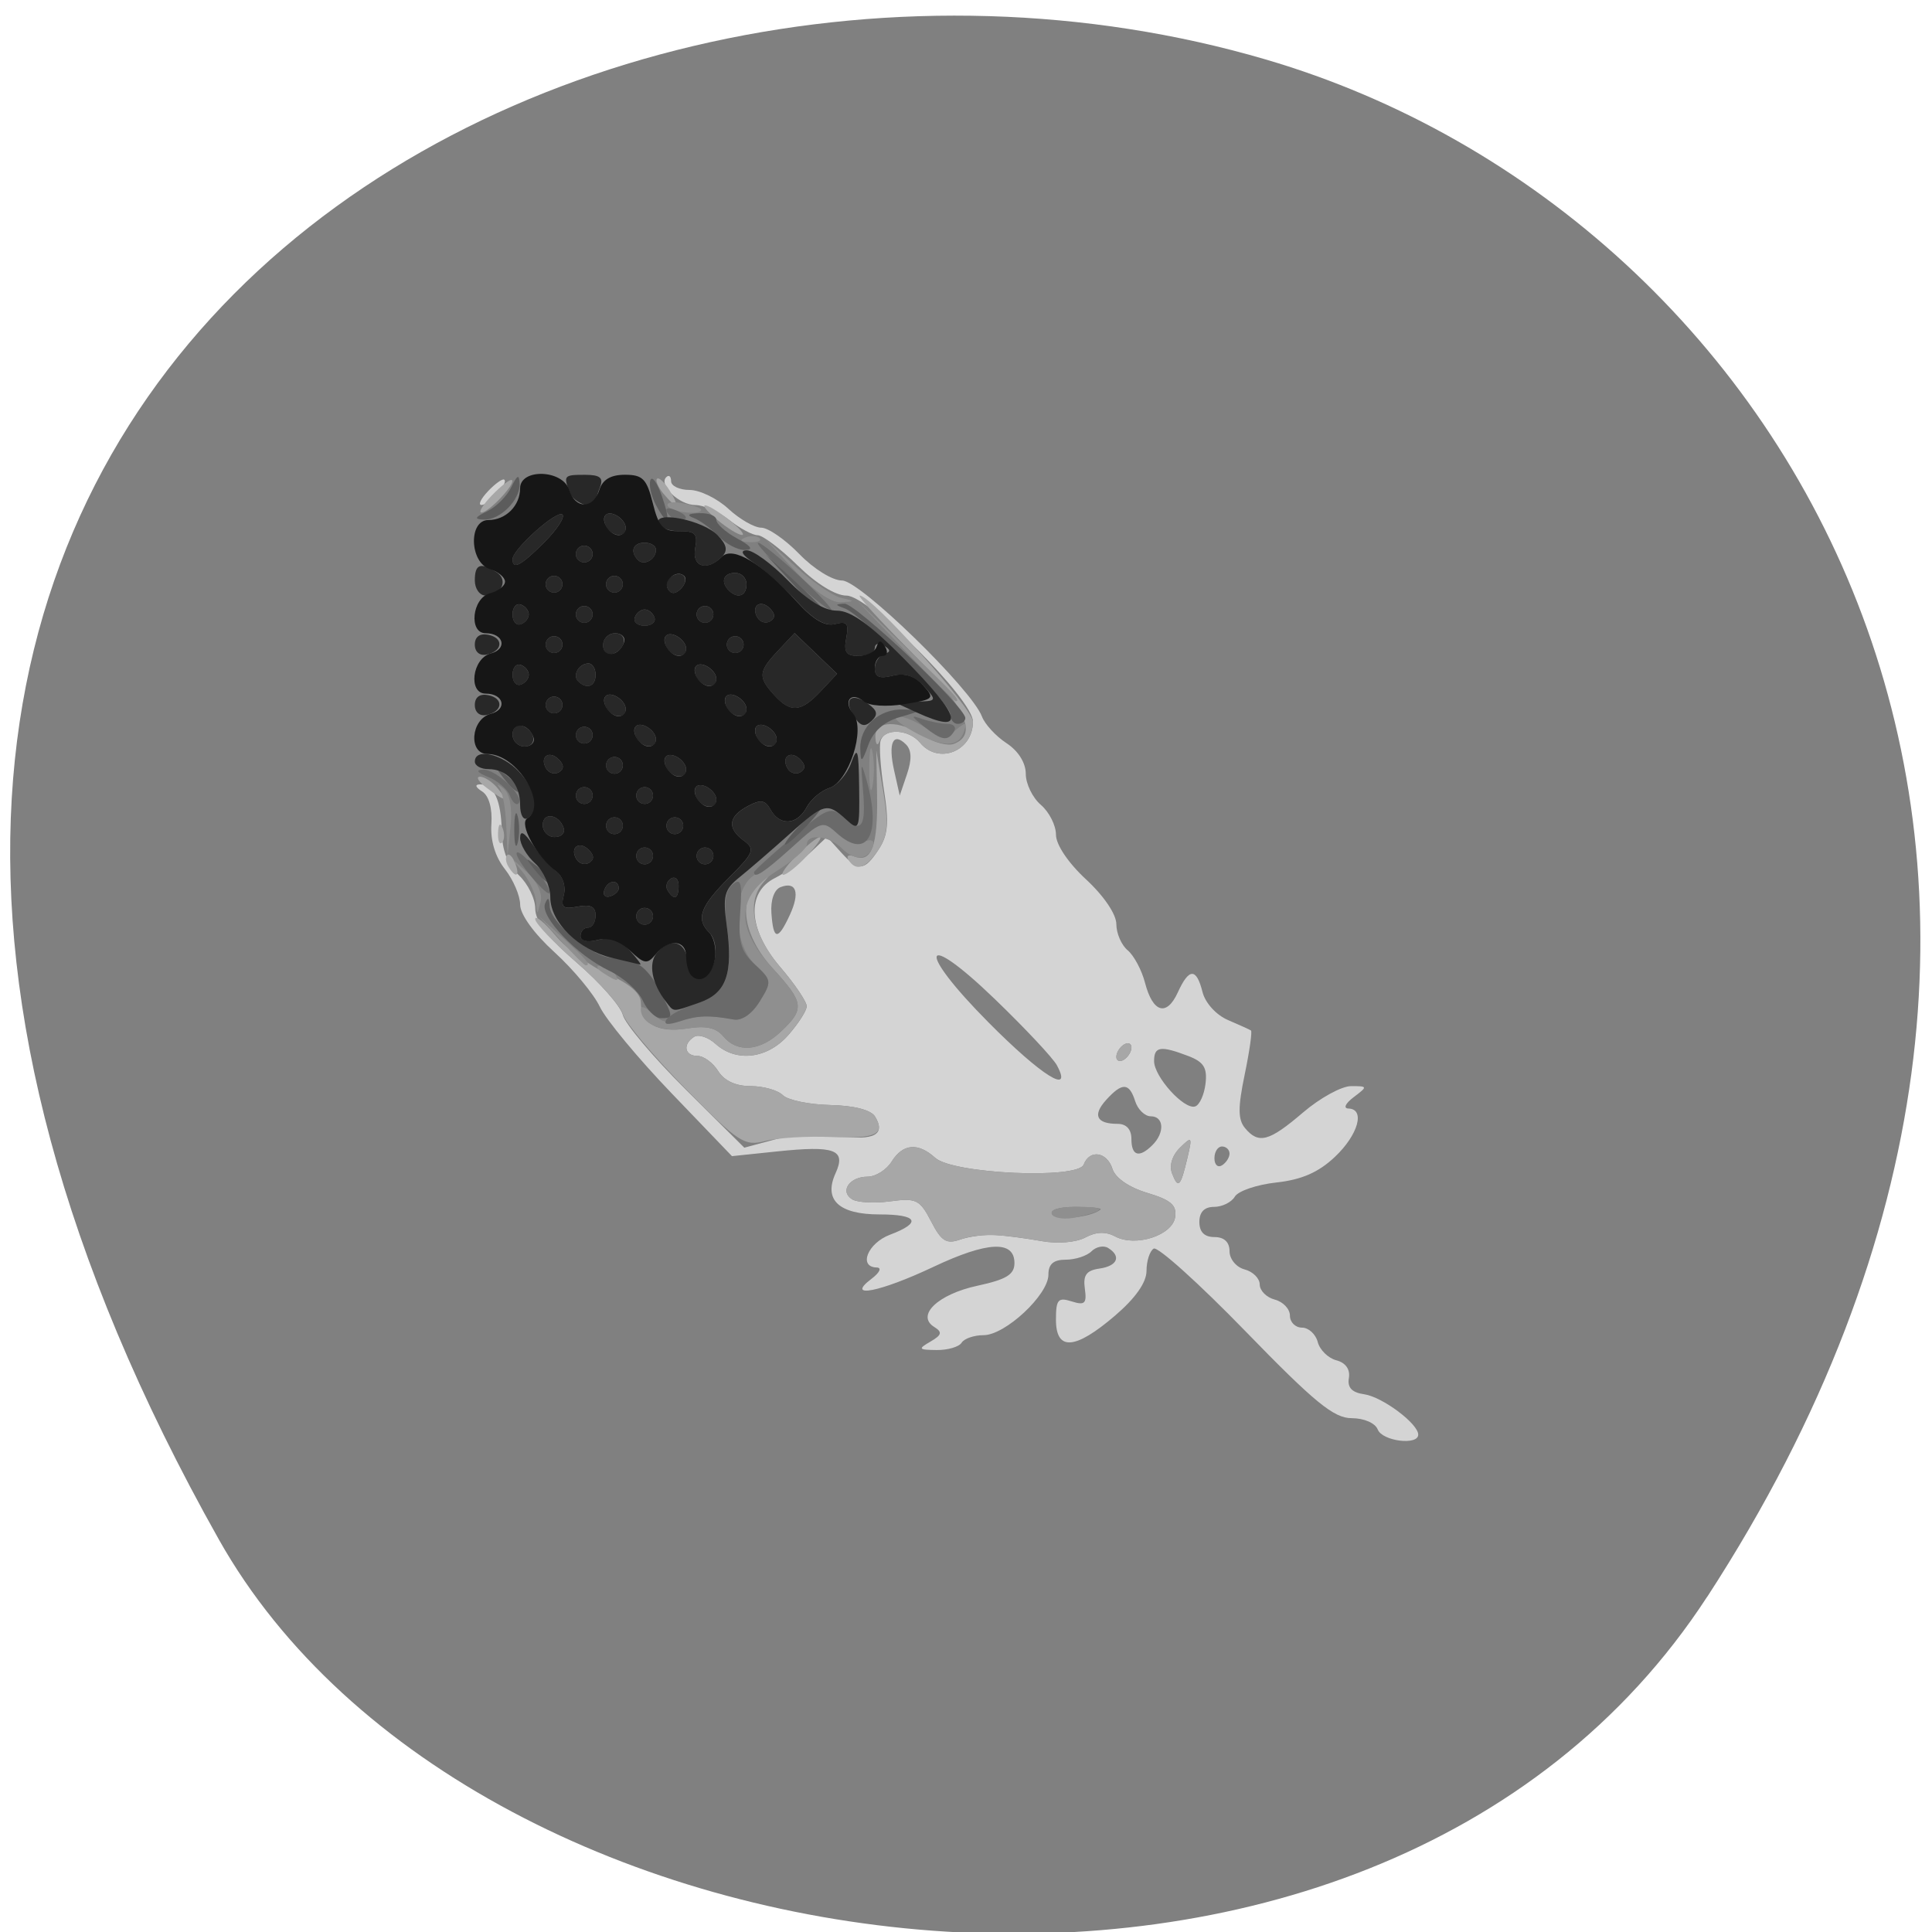 <svg xmlns="http://www.w3.org/2000/svg" viewBox="0 0 256 256"><path d="m 226.22 211.58 c 62.27 -95.76 12.03 -183 -58.47 -203.69 -94.83 -27.843 -223.59 45.32 -138.75 196.1 c 33.72 59.925 152.85 75.79 197.21 7.587 z" fill="#808080" color="#000"/><g transform="translate(-5.424 -1.085)"><path d="m 187.98 190.5 c -0.327 -0.853 -1.818 -1.5 -3.456 -1.5 -2.359 0 -4.906 -2.085 -14.08 -11.528 -6.161 -6.341 -11.629 -11.264 -12.151 -10.941 -0.523 0.323 -0.95 1.651 -0.95 2.95 0 1.537 -1.462 3.614 -4.18 5.941 -5.309 4.544 -7.82 4.708 -7.82 0.511 0 -2.651 0.282 -2.978 2.078 -2.408 1.749 0.555 2.026 0.288 1.75 -1.683 -0.251 -1.792 0.201 -2.417 1.922 -2.662 2.4 -0.341 2.949 -1.631 1.163 -2.734 -0.598 -0.37 -1.588 -0.171 -2.2 0.441 -0.612 0.612 -2.148 1.113 -3.413 1.113 -1.63 0 -2.3 0.58 -2.3 1.991 0 2.67 -5.726 8.01 -8.589 8.01 -1.261 0 -2.571 0.45 -2.911 1 -0.34 0.55 -1.829 0.986 -3.309 0.97 -2.422 -0.027 -2.504 -0.139 -0.821 -1.117 1.507 -0.876 1.604 -1.252 0.5 -1.941 -2.451 -1.529 0.497 -4.338 5.735 -5.465 3.823 -0.823 4.895 -1.48 4.895 -3 0 -3.046 -3.579 -2.879 -10.73 0.5 -7.121 3.365 -11.743 4.257 -8.212 1.586 1.093 -0.827 1.395 -1.482 0.691 -1.5 -2.466 -0.063 -1.189 -3.228 1.75 -4.338 4.267 -1.611 3.713 -2.694 -1.378 -2.694 -5.381 0 -7.436 -1.919 -5.829 -5.446 1.434 -3.147 -0.064 -3.705 -7.791 -2.897 l -5.932 0.62 l -8.02 -8.352 c -4.412 -4.593 -8.682 -9.743 -9.489 -11.443 -0.807 -1.7 -3.513 -4.953 -6.01 -7.229 -2.703 -2.46 -4.546 -5.01 -4.546 -6.288 0 -1.183 -0.909 -3.307 -2.02 -4.719 -1.293 -1.643 -1.938 -3.794 -1.791 -5.97 0.141 -2.1 -0.329 -3.754 -1.23 -4.324 -0.899 -0.569 -1 -0.928 -0.268 -0.938 1.823 -0.023 2.802 2.103 2.871 6.235 0.042 2.513 0.785 4.424 2.25 5.789 1.203 1.121 2.188 3.12 2.188 4.442 0 1.673 1.683 3.856 5.537 7.184 3.045 2.629 5.776 5.734 6.069 6.899 0.293 1.166 4.03 5.601 8.314 9.856 l 7.783 7.737 l 4.01 -1.079 c 2.204 -0.593 6.04 -0.801 8.517 -0.461 4.682 0.642 6.258 -0.217 4.781 -2.605 -0.535 -0.865 -2.784 -1.436 -5.939 -1.507 -2.793 -0.063 -5.616 -0.653 -6.274 -1.31 -0.657 -0.657 -2.572 -1.195 -4.254 -1.195 -1.976 0 -3.502 -0.708 -4.308 -2 -0.687 -1.1 -1.92 -2 -2.741 -2 -1.723 0 -1.989 -1.574 -0.429 -2.539 0.585 -0.361 1.858 0.062 2.829 0.941 2.739 2.479 6.864 1.985 9.625 -1.152 1.331 -1.512 2.435 -3.232 2.452 -3.82 0.017 -0.589 -1.572 -2.944 -3.533 -5.234 -4.243 -4.957 -4.513 -9.868 -0.648 -11.784 1.258 -0.624 3.32 -2.103 4.581 -3.288 l 2.293 -2.155 l 1.824 2.02 c 2.347 2.594 3.126 2.538 5.02 -0.36 1.232 -1.88 1.379 -3.507 0.706 -7.799 -0.468 -2.983 -0.67 -5.964 -0.45 -6.625 0.56 -1.681 3.742 -1.499 5.234 0.299 2.443 2.944 7 1.117 7 -2.807 0 -2.923 -13.815 -16.693 -16.748 -16.693 -1.464 0 -4.01 -1.569 -6.49 -4 -2.244 -2.2 -4.623 -4 -5.287 -4 -0.663 0 -2.35 -0.9 -3.749 -2 -1.398 -1.1 -3.429 -2 -4.512 -2 -2.135 0 -4.901 -2.647 -3.857 -3.691 0.353 -0.353 0.643 -0.118 0.643 0.524 0 0.642 1.102 1.167 2.448 1.167 1.347 0 3.662 1.125 5.146 2.5 1.484 1.375 3.444 2.5 4.355 2.5 0.912 0 3.184 1.575 5.05 3.5 1.916 1.977 4.381 3.5 5.663 3.5 2.371 0 17.16 14.394 18.533 18.03 0.383 1.018 1.845 2.604 3.25 3.524 1.562 1.023 2.554 2.604 2.554 4.068 0 1.317 0.9 3.165 2 4.107 1.1 0.942 2 2.719 2 3.95 0 1.327 1.628 3.744 4 5.938 2.351 2.175 4 4.615 4 5.918 0 1.219 0.677 2.779 1.504 3.465 0.827 0.687 1.86 2.624 2.296 4.304 1.03 3.973 2.87 4.511 4.346 1.271 1.483 -3.256 2.464 -3.269 3.273 -0.044 0.362 1.441 1.81 3.038 3.358 3.702 1.497 0.643 2.874 1.267 3.06 1.387 0.186 0.12 -0.189 2.751 -0.831 5.847 -0.904 4.353 -0.896 5.958 0.035 7.079 1.802 2.171 3.19 1.801 7.688 -2.05 2.249 -1.925 5.116 -3.5 6.371 -3.5 2.221 0 2.23 0.039 0.341 1.468 -1.093 0.827 -1.395 1.482 -0.691 1.5 2.264 0.058 1.304 3.487 -1.796 6.413 -2.17 2.048 -4.398 3.02 -7.75 3.388 -2.587 0.282 -5.064 1.125 -5.504 1.872 -0.44 0.747 -1.677 1.359 -2.75 1.359 -1.284 0 -1.95 0.684 -1.95 2 0 1.333 0.667 2 2 2 1.292 0 2 0.667 2 1.883 0 1.042 0.893 2.117 2 2.406 1.1 0.288 2 1.188 2 2 0 0.812 0.9 1.712 2 2 1.1 0.288 2 1.24 2 2.117 0 0.876 0.717 1.594 1.594 1.594 0.876 0 1.818 0.858 2.092 1.908 0.274 1.049 1.385 2.139 2.468 2.422 1.229 0.321 1.852 1.202 1.658 2.342 -0.217 1.271 0.399 1.928 2.024 2.158 2.405 0.341 7.165 3.894 7.165 5.35 0 1.468 -4.77 0.863 -5.362 -0.68 z m -50.638 -25.77 c 1.375 0.088 4.136 0.454 6.136 0.812 2.097 0.375 4.531 0.172 5.75 -0.481 1.435 -0.768 2.707 -0.814 3.962 -0.142 2.695 1.443 7.59 -0.136 7.949 -2.564 0.233 -1.576 -0.564 -2.268 -3.69 -3.205 -2.415 -0.724 -4.234 -1.974 -4.614 -3.172 -0.724 -2.28 -3.03 -2.633 -3.814 -0.585 -0.762 1.985 -17.324 1.238 -19.673 -0.888 -2.277 -2.06 -4.286 -1.888 -5.774 0.494 -0.687 1.1 -2.119 2 -3.182 2 -2.403 0 -3.741 1.955 -2.051 3 0.691 0.427 2.959 0.548 5.04 0.268 3.456 -0.464 3.927 -0.232 5.425 2.663 1.357 2.624 2.02 3.039 3.838 2.405 1.209 -0.421 3.323 -0.694 4.698 -0.605 z m 25.425 -10.23 c 0.663 -2.816 0.602 -2.898 -0.996 -1.328 -1.022 1 -1.439 2.36 -1.042 3.393 0.809 2.108 1.133 1.78 2.038 -2.066 z m 5.575 -0.559 c 0 -0.518 -0.45 -0.941 -1 -0.941 -0.55 0 -1 0.702 -1 1.559 0 0.857 0.45 1.281 1 0.941 0.55 -0.34 1 -1.041 1 -1.559 z m -10.2 -1.141 c 1.643 -1.643 1.511 -3.8 -0.233 -3.8 -0.788 0 -1.718 -0.9 -2.067 -2 -0.787 -2.48 -1.718 -2.521 -3.847 -0.169 -1.832 2.024 -1.285 3.169 1.514 3.169 1.167 0 1.833 0.727 1.833 2 0 2.267 1.037 2.563 2.8 0.8 z m 7.02 -8.127 c 0.25 -2.112 -0.236 -2.882 -2.315 -3.673 -3.654 -1.389 -4.501 -1.261 -4.501 0.685 0 2.075 3.993 6.481 5.442 6.01 0.582 -0.19 1.2 -1.549 1.374 -3.02 z m -19.686 -2.423 c -0.517 -0.963 -4.207 -4.9 -8.2 -8.75 -9.811 -9.46 -10.548 -6.682 -0.824 3.107 6.994 7.04 11.182 9.66 9.02 5.643 z m 9.87 -2.368 c 0 -0.55 -0.45 -0.722 -1 -0.382 -0.55 0.34 -1 1.068 -1 1.618 0 0.55 0.45 0.722 1 0.382 0.55 -0.34 1 -1.068 1 -1.618 z m -45.28 -17.53 c 1.387 -2.987 0.888 -4.523 -1.207 -3.719 -0.852 0.327 -1.34 1.711 -1.218 3.454 0.251 3.596 0.848 3.661 2.425 0.265 z m 15.407 -22.623 c -1.705 -1.705 -2.393 -0.199 -1.574 3.449 l 0.745 3.322 l 0.962 -2.838 c 0.657 -1.936 0.614 -3.186 -0.133 -3.933 z m -55.38 -33.563 c 0.963 -1.01 1.927 -1.694 2.143 -1.524 0.591 0.465 -2.01 3.357 -3.01 3.357 -0.483 0 -0.09 -0.825 0.872 -1.833 z" fill="#d4d4d4"/><path d="m 128.8 162.93 c -1.497 -2.896 -1.968 -3.127 -5.425 -2.663 -2.082 0.279 -4.35 0.158 -5.04 -0.268 -1.689 -1.044 -0.352 -3 2.051 -3 1.063 0 2.495 -0.9 3.182 -2 1.488 -2.382 3.498 -2.555 5.774 -0.494 2.349 2.126 18.911 2.873 19.673 0.888 0.786 -2.049 3.09 -1.696 3.814 0.585 0.38 1.198 2.199 2.449 4.614 3.172 3.126 0.937 3.922 1.628 3.69 3.205 -0.359 2.428 -5.253 4.01 -7.949 2.564 -1.255 -0.672 -2.527 -0.626 -3.962 0.142 -1.219 0.652 -3.653 0.856 -5.75 0.481 -5.545 -0.992 -8.422 -1.047 -10.834 -0.206 -1.819 0.634 -2.481 0.219 -3.838 -2.405 z m 22.452 -1.572 c 0.229 -0.198 -1.26 -0.359 -3.309 -0.359 -2.238 0 -3.478 0.401 -3.105 1 0.535 0.866 5.207 0.396 6.414 -0.644 z m 9.47 -4.794 c -0.396 -1.033 0.02 -2.389 1.042 -3.393 1.598 -1.57 1.659 -1.489 0.996 1.328 -0.906 3.845 -1.229 4.174 -2.038 2.066 z m -64.53 -11.291 c -4.206 -4.276 -7.923 -8.705 -8.259 -9.842 -0.336 -1.137 -3.082 -4.201 -6.102 -6.808 -3.02 -2.607 -5.491 -5.199 -5.491 -5.759 0 -0.561 1.223 0.434 2.717 2.21 1.494 1.776 4.644 4.081 7 5.124 2.794 1.236 4.283 2.531 4.283 3.725 0 2.798 2.257 4.071 6.11 3.445 2.496 -0.405 3.859 -0.112 4.809 1.033 1.862 2.244 4.889 1.987 7.673 -0.652 3.143 -2.98 3.034 -3.816 -1.092 -8.32 -3.961 -4.325 -4.713 -9.268 -1.75 -11.51 1.489 -1.127 1.563 -1.115 0.5 0.078 -2.307 2.587 -1.432 6.971 2.25 11.273 1.925 2.249 3.486 4.57 3.468 5.159 -0.017 0.589 -1.121 2.308 -2.452 3.82 -2.761 3.137 -6.886 3.631 -9.625 1.152 -0.971 -0.879 -2.244 -1.302 -2.829 -0.941 -1.561 0.965 -1.295 2.539 0.429 2.539 0.82 0 2.054 0.9 2.741 2 0.807 1.292 2.332 2 4.308 2 1.683 0 3.597 0.538 4.254 1.195 0.657 0.657 3.48 1.247 6.274 1.31 3.155 0.072 5.405 0.642 5.939 1.507 1.458 2.358 0.102 2.997 -5.816 2.737 -3.13 -0.137 -7.04 0.099 -8.691 0.525 -2.793 0.721 -3.528 0.238 -10.648 -7 z m 57.15 -4.156 c 0 -0.55 0.45 -1.278 1 -1.618 0.55 -0.34 1 -0.168 1 0.382 0 0.55 -0.45 1.278 -1 1.618 -0.55 0.34 -1 0.168 -1 -0.382 z m -80.54 -25.18 c -0.363 -0.587 -0.445 -1.281 -0.183 -1.543 0.262 -0.262 0.743 0.218 1.069 1.067 0.676 1.762 0.1 2.072 -0.886 0.477 z m 38.13 -1.433 c 1.375 -1.375 2.783 -2.5 3.129 -2.5 0.346 0 -0.428 1.125 -1.72 2.5 -1.292 1.375 -2.7 2.5 -3.129 2.5 -0.429 0 0.345 -1.125 1.72 -2.5 z m 6.916 0.511 c -0.341 -0.552 0.03 -0.743 0.84 -0.432 2.22 0.852 3.066 -1.456 2.953 -8.06 l -0.103 -6.02 l 0.915 5.404 c 0.732 4.32 0.607 5.875 -0.622 7.75 -1.639 2.502 -2.992 2.962 -3.984 1.357 z m -46.43 -3.595 c 0.048 -1.165 0.285 -1.402 0.604 -0.604 0.289 0.722 0.253 1.584 -0.079 1.917 -0.332 0.332 -0.569 -0.258 -0.525 -1.313 z m -1.52 -5.948 c -1.068 -0.808 -1.46 -1.468 -0.872 -1.468 0.588 0 1.629 0.675 2.314 1.5 1.557 1.876 1.067 1.865 -1.441 -0.032 z m 57.44 -5.968 c -1.512 -1.821 -4.644 -1.968 -5.338 -0.25 -0.301 0.747 -0.536 0.545 -0.583 -0.5 -0.101 -2.237 3.141 -2.307 6.449 -0.14 1.351 0.885 3.136 1.35 3.965 1.031 3.264 -1.252 1.487 -5.02 -5.815 -12.319 -4.03 -4.03 -7.03 -7.323 -6.669 -7.323 1.552 0 14.992 14.966 14.992 16.693 0 3.924 -4.557 5.751 -7 2.807 z m -26.861 -29.533 c -3.1 -2.583 -1.7 -2.553 1.588 0.033 1.398 1.1 2.144 1.985 1.658 1.967 -0.487 -0.018 -1.947 -0.918 -3.246 -2 z m -29.853 -3.267 c 1.218 -1.265 2.399 -2.168 2.625 -2.01 0.584 0.419 -3.055 4.307 -4.03 4.307 -0.445 0 0.187 -1.035 1.405 -2.301 z m 22.694 -0.224 c -0.696 -0.838 -1.071 -1.718 -0.835 -1.955 0.237 -0.237 0.98 0.449 1.651 1.524 1.452 2.325 0.968 2.58 -0.816 0.43 z" fill="#a7a7a7"/><path d="m 144.84 162 c -0.373 -0.603 0.867 -1 3.105 -1 4.154 0 4.214 0.402 0.204 1.363 -1.479 0.354 -2.968 0.193 -3.309 -0.359 z m -43.583 -23.601 c -0.95 -1.145 -2.313 -1.438 -4.809 -1.033 -3.369 0.547 -6.11 -0.603 -6.11 -2.564 0 -0.522 0.722 -0.227 1.605 0.656 1.059 1.059 2.335 1.362 3.75 0.889 2.171 -0.725 3.695 -0.764 6.932 -0.176 1.092 0.198 2.44 -0.736 3.466 -2.4 1.611 -2.615 1.59 -2.807 -0.537 -4.789 -3.181 -2.963 -3.16 -10.432 0.034 -12.07 1.237 -0.635 3.703 -2.53 5.478 -4.21 3.13 -2.962 3.288 -3 5.213 -1.259 1.121 1.014 2.69 1.525 3.606 1.174 1.01 -0.387 1.471 -0.173 1.225 0.566 -0.627 1.881 -2.404 2.037 -4.084 0.358 -1.727 -1.727 -4.688 -2.078 -4.688 -0.557 0 0.543 -1.8 2.124 -4 3.513 -5.379 3.395 -5.535 7.434 -0.5 12.93 4.125 4.504 4.235 5.34 1.092 8.32 -2.784 2.639 -5.81 2.896 -7.673 0.652 z m -15.919 -8.402 c -0.901 -0.582 -1.025 -0.975 -0.309 -0.985 0.655 -0.008 1.469 0.435 1.809 0.985 0.767 1.242 0.421 1.242 -1.5 0 z m -5.563 -4.25 l -2.937 -3.25 l 3.25 2.937 c 3.03 2.738 3.71 3.563 2.937 3.563 -0.172 0 -1.635 -1.463 -3.25 -3.25 z m -3.321 -5.171 c -0.064 -1.057 -0.887 -2.857 -1.829 -4 -1.651 -2 -1.63 -2 0.597 0.046 1.404 1.291 2.121 2.861 1.829 4 -0.461 1.795 -0.486 1.793 -0.597 -0.046 z m -3.948 -10.129 c -0.092 -2.228 -0.506 -4.481 -0.918 -5.01 -0.412 -0.526 -0.156 -0.457 0.569 0.155 0.826 0.696 1.169 2.569 0.918 5.01 l -0.401 3.895 l -0.168 -4.05 z m 48.1 -7.45 c 0 -2.475 0.195 -3.488 0.433 -2.25 0.238 1.237 0.238 3.263 0 4.5 -0.238 1.237 -0.433 0.225 -0.433 -2.25 z m 5.743 -5.04 c -1.916 -1.075 -2.804 -1.955 -1.973 -1.955 0.832 0 2.531 0.714 3.777 1.587 1.905 1.334 2.523 1.374 3.885 0.25 1.373 -1.133 1.544 -1.108 1.124 0.163 -0.722 2.186 -2.864 2.172 -6.814 -0.045 z m -1.044 -10.705 l -6.471 -6.75 l 6.75 6.471 c 6.27 6.01 7.207 7.03 6.471 7.03 -0.153 0 -3.191 -3.037 -6.75 -6.75 z m -14.518 -10.5 l -3.953 -4.25 l 4 3.656 c 2.2 2.01 4.9 3.871 6 4.134 1.961 0.468 1.96 0.48 -0.047 0.594 -1.219 0.069 -3.645 -1.602 -6 -4.134 z m -6.64 -4.433 c 0.722 -0.289 1.584 -0.253 1.917 0.079 0.332 0.332 -0.258 0.569 -1.313 0.525 -1.165 -0.048 -1.402 -0.285 -0.604 -0.604 z m -10.223 -4.172 c -0.291 -0.471 0.583 -0.643 1.941 -0.383 1.358 0.26 2.47 0.645 2.47 0.856 0 0.774 -3.899 0.356 -4.411 -0.472 z" fill="#8f8f8f"/><path d="m 93.73 136.18 c 0.352 -0.569 2.164 -1.538 4.03 -2.153 3.929 -1.297 4.864 -3.701 3.97 -10.218 -0.423 -3.084 -0.198 -4.722 0.756 -5.515 1.117 -0.929 1.297 -0.281 1.019 3.668 -0.281 3.976 0.056 5.162 1.966 6.942 2.218 2.066 2.242 2.249 0.625 4.871 -1.026 1.664 -2.374 2.598 -3.466 2.4 -3.288 -0.597 -4.771 -0.545 -7.162 0.249 -1.56 0.518 -2.156 0.434 -1.736 -0.245 z m -18.215 -19.312 c -1.279 -1.578 -1.954 -2.854 -1.5 -2.837 0.929 0.035 4.716 4.939 4.174 5.405 -0.192 0.165 -1.395 -0.991 -2.674 -2.568 z m 29.826 -0.212 c 0 -0.189 2.275 -2.261 5.05 -4.606 4.703 -3.966 5.178 -4.15 6.831 -2.654 2.381 2.155 2.977 1.288 2.547 -3.71 -0.317 -3.685 -0.259 -3.827 0.485 -1.187 2.02 7.155 0.071 10.61 -3.934 6.986 -1.87 -1.692 -2.09 -1.623 -5.966 1.879 -3.689 3.332 -5.02 4.205 -5.02 3.292 z m -32.354 -10.137 c -0.331 -0.862 -1.624 -1.978 -2.874 -2.48 -1.464 -0.588 -1.705 -0.935 -0.677 -0.976 1.727 -0.069 5.568 3.606 4.689 4.486 -0.295 0.295 -0.808 -0.168 -1.138 -1.03 z m 54.854 -9.185 c -1.758 -1.408 -1.778 -1.526 -0.168 -0.968 1.01 0.349 2.497 0.635 3.309 0.635 0.812 0 1.199 0.45 0.859 1 -0.838 1.355 -1.645 1.221 -4 -0.666 z m -17.847 -19.873 c -2.666 -2.453 -4.512 -4.46 -4.104 -4.46 0.409 0 2.908 2.025 5.554 4.5 2.646 2.475 4.493 4.482 4.104 4.46 -0.389 -0.022 -2.888 -2.047 -5.554 -4.5 z m -16.15 -8.449 c -0.35 -0.567 0.051 -0.735 0.941 -0.393 1.732 0.665 2.049 1.382 0.611 1.382 -0.518 0 -1.216 -0.445 -1.552 -0.989 z" fill="#6a6a6a"/><path d="m 90.59 133.66 c -0.587 -1.288 -2.572 -3.057 -4.411 -3.931 -4.292 -2.04 -9.219 -7.178 -8.533 -8.897 0.371 -0.929 0.555 -0.829 0.61 0.331 0.107 2.257 5.722 6.835 8.406 6.854 2.936 0.021 4.532 1.159 6.239 4.449 1.759 3.391 1.763 3.536 0.095 3.536 -0.737 0 -1.82 -1.054 -2.406 -2.342 z m -14.382 -17.408 c -1.244 -1.586 -1.209 -1.621 0.378 -0.378 0.963 0.755 1.75 1.542 1.75 1.75 0 0.823 -0.821 0.293 -2.128 -1.372 z m -2.64 -5.25 c 0 -1.925 0.206 -2.713 0.457 -1.75 0.252 0.963 0.252 2.537 0 3.5 -0.252 0.963 -0.457 0.175 -0.457 -1.75 z m 37.768 -0.5 c 1.292 -1.375 2.574 -2.5 2.849 -2.5 0.275 0 -0.557 1.125 -1.849 2.5 -1.292 1.375 -2.574 2.5 -2.849 2.5 -0.275 0 0.557 -1.125 1.849 -2.5 z m -39.13 -6.25 c -1.244 -1.586 -1.209 -1.621 0.378 -0.378 0.963 0.755 1.75 1.542 1.75 1.75 0 0.823 -0.821 0.293 -2.128 -1.372 z m 47.21 -3.929 c -0.107 -2.964 2.501 -5.34 5.742 -5.231 2.596 0.087 2.581 0.118 -0.491 1.01 -2.097 0.607 -3.508 1.845 -4.171 3.66 -0.878 2.403 -1.012 2.473 -1.081 0.564 z m 11.921 -4.6 c 0 -1.462 -11.729 -13.212 -14 -14.03 -1.298 -0.465 -1.301 -0.548 -0.023 -0.616 1.473 -0.079 16.02 13.675 16.02 15.15 0 0.426 -0.45 0.775 -1 0.775 -0.55 0 -1 -0.576 -1 -1.279 z m -21.05 -17.471 l -3.446 -3.75 l 3.75 3.446 c 2.063 1.895 3.75 3.583 3.75 3.75 0 0.764 -0.846 0.044 -4.054 -3.446 z m -9.657 -6.113 c -0.984 -1.025 -2.464 -2.114 -3.289 -2.421 -0.991 -0.369 -0.736 -0.585 0.75 -0.637 1.237 -0.043 2.25 0.357 2.25 0.889 0 0.532 1.237 1.639 2.75 2.46 1.897 1.029 2.219 1.504 1.039 1.532 -0.941 0.022 -2.516 -0.798 -3.5 -1.823 z m -30.645 -3.31 c 1.179 -0.571 2.611 -2 3.182 -3.182 0.808 -1.669 1.053 -1.772 1.106 -0.466 0.087 2.161 -2.593 4.841 -4.754 4.754 -1.306 -0.053 -1.203 -0.298 0.466 -1.106 z m 22.326 -0.882 c -0.605 -1.13 -0.925 -2.581 -0.711 -3.223 0.214 -0.642 0.895 0.283 1.513 2.055 1.27 3.642 0.85 4.254 -0.802 1.168 z" fill="#5c5c5c"/><path d="m 93.62 133.75 c -1.825 -2.358 -2.311 -5 -1.172 -6.377 1.723 -2.077 3.717 -1.648 4.075 0.877 0.176 1.238 0.995 2.25 1.82 2.25 1.808 0 2.608 -4.292 1.085 -5.815 -1.823 -1.823 -1.242 -3.461 2.587 -7.289 3.307 -3.307 3.505 -3.793 2 -4.894 -2.262 -1.654 -2.102 -3.201 0.475 -4.58 1.745 -0.934 2.316 -0.847 3.05 0.465 1.224 2.187 3.508 2.034 4.767 -0.319 0.569 -1.063 1.904 -2.208 2.967 -2.546 1.063 -0.337 2.378 -1.83 2.922 -3.318 0.854 -2.334 1 -1.897 1.068 3.201 0.076 5.659 0.003 5.836 -1.75 4.25 -2.509 -2.27 -2.871 -2.171 -7.641 2.095 -2.306 2.063 -5.225 4.58 -6.485 5.595 -1.985 1.599 -2.209 2.447 -1.674 6.348 0.88 6.419 -0.028 8.991 -3.613 10.24 -3.729 1.3 -3.32 1.317 -4.481 -0.184 z m -7.093 -5.739 c -4.448 -1.053 -8.185 -4.719 -8.185 -8.03 0 -1.469 -0.9 -3.485 -2 -4.481 -1.1 -0.995 -2 -2.515 -2 -3.377 0 -1.069 0.542 -0.782 1.704 0.905 0.937 1.36 2.357 2.968 3.156 3.573 0.809 0.613 1.222 1.979 0.933 3.085 -0.43 1.643 -0.113 1.907 1.844 1.533 1.696 -0.324 2.363 0.005 2.363 1.165 0 0.889 -0.45 1.617 -1 1.617 -0.55 0 -1 0.499 -1 1.108 0 0.665 0.943 0.872 2.36 0.516 1.627 -0.408 2.917 0.023 4.155 1.392 0.987 1.091 1.613 1.938 1.39 1.881 -0.223 -0.056 -1.897 -0.455 -3.72 -0.887 z m 3.368 -4.925 c -0.322 -0.521 -0.159 -1.211 0.362 -1.533 0.521 -0.322 1.211 -0.159 1.533 0.362 0.322 0.521 0.159 1.211 -0.362 1.533 -0.521 0.322 -1.211 0.159 -1.533 -0.362 z m -4.403 -4.04 c 0.43 -1.289 1.801 -1.521 1.925 -0.325 0.041 0.399 -0.465 0.905 -1.125 1.125 -0.66 0.22 -1.02 -0.14 -0.8 -0.8 z m 8.393 0.019 c -0.316 -0.512 -0.118 -1.214 0.441 -1.559 0.559 -0.345 1.016 0.073 1.016 0.931 0 1.757 -0.6 2.02 -1.457 0.628 z m -12.07 -4.119 c -0.95 -1.537 0.351 -2.529 1.635 -1.246 0.718 0.718 0.735 1.278 0.052 1.7 -0.56 0.346 -1.319 0.142 -1.687 -0.454 z m 8.08 0.136 c -0.322 -0.521 -0.159 -1.211 0.362 -1.533 0.521 -0.322 1.211 -0.159 1.533 0.362 0.322 0.521 0.159 1.211 -0.362 1.533 -0.521 0.322 -1.211 0.159 -1.533 -0.362 z m 8 0 c -0.322 -0.521 -0.159 -1.211 0.362 -1.533 0.521 -0.322 1.211 -0.159 1.533 0.362 0.322 0.521 0.159 1.211 -0.362 1.533 -0.521 0.322 -1.211 0.159 -1.533 -0.362 z m -20.553 -4.669 c 0 -1.766 2.153 -1.458 2.771 0.396 0.218 0.653 -0.317 1.188 -1.188 1.188 -0.871 0 -1.583 -0.713 -1.583 -1.583 z m 8.553 0.669 c -0.322 -0.521 -0.159 -1.211 0.362 -1.533 0.521 -0.322 1.211 -0.159 1.533 0.362 0.322 0.521 0.159 1.211 -0.362 1.533 -0.521 0.322 -1.211 0.159 -1.533 -0.362 z m 8 0 c -0.322 -0.521 -0.159 -1.211 0.362 -1.533 0.521 -0.322 1.211 -0.159 1.533 0.362 0.322 0.521 0.159 1.211 -0.362 1.533 -0.521 0.322 -1.211 0.159 -1.533 -0.362 z m -19.553 -3.326 c 0 -2.812 -1.719 -4.759 -4.2 -4.759 -0.99 0 -1.8 -0.45 -1.8 -1 0 -1.843 3.628 -1.024 5.826 1.314 2.311 2.46 2.824 5.166 1.174 6.186 -0.559 0.345 -1 -0.423 -1 -1.741 z m 7.553 -0.674 c -0.322 -0.521 -0.159 -1.211 0.362 -1.533 0.521 -0.322 1.211 -0.159 1.533 0.362 0.322 0.521 0.159 1.211 -0.362 1.533 -0.521 0.322 -1.211 0.159 -1.533 -0.362 z m 8 0 c -0.322 -0.521 -0.159 -1.211 0.362 -1.533 0.521 -0.322 1.211 -0.159 1.533 0.362 0.322 0.521 0.159 1.211 -0.362 1.533 -0.521 0.322 -1.211 0.159 -1.533 -0.362 z m 7.906 -0.152 c -0.363 -0.587 -0.419 -1.307 -0.126 -1.6 0.716 -0.716 2.667 0.546 2.667 1.726 0 1.278 -1.726 1.193 -2.541 -0.126 z m -19.99 -3.984 c -0.95 -1.537 0.351 -2.529 1.635 -1.246 0.718 0.718 0.735 1.278 0.052 1.7 -0.56 0.346 -1.319 0.142 -1.687 -0.454 z m 8.08 0.136 c -0.322 -0.521 -0.159 -1.211 0.362 -1.533 0.521 -0.322 1.211 -0.159 1.533 0.362 0.322 0.521 0.159 1.211 -0.362 1.533 -0.521 0.322 -1.211 0.159 -1.533 -0.362 z m 7.906 -0.152 c -0.363 -0.587 -0.419 -1.307 -0.126 -1.6 0.716 -0.716 2.667 0.546 2.667 1.726 0 1.278 -1.726 1.193 -2.541 -0.126 z m 16.01 0.016 c -0.95 -1.537 0.351 -2.529 1.635 -1.246 0.718 0.718 0.735 1.278 0.052 1.7 -0.56 0.346 -1.319 0.142 -1.687 -0.454 z m -36.469 -4.533 c 0 -0.871 0.534 -1.405 1.188 -1.188 1.854 0.618 2.162 2.771 0.396 2.771 -0.871 0 -1.583 -0.713 -1.583 -1.583 z m 8.553 0.669 c -0.322 -0.521 -0.159 -1.211 0.362 -1.533 0.521 -0.322 1.211 -0.159 1.533 0.362 0.322 0.521 0.159 1.211 -0.362 1.533 -0.521 0.322 -1.211 0.159 -1.533 -0.362 z m 7.906 -0.152 c -0.363 -0.587 -0.419 -1.307 -0.126 -1.6 0.716 -0.716 2.667 0.546 2.667 1.726 0 1.278 -1.726 1.193 -2.541 -0.126 z m 16 0 c -0.363 -0.587 -0.419 -1.307 -0.126 -1.6 0.716 -0.716 2.667 0.546 2.667 1.726 0 1.278 -1.726 1.193 -2.541 -0.126 z m 12.729 -3 c -1.402 -2.245 -0.252 -3.18 1.94 -1.578 1.239 0.906 1.332 1.43 0.406 2.294 -0.897 0.838 -1.488 0.657 -2.346 -0.716 z m 8.312 -0.465 l -3 -1.374 l 2.905 -0.045 c 2.833 -0.044 2.861 -0.094 1.11 -2.029 -1.238 -1.368 -2.528 -1.8 -4.155 -1.392 -1.707 0.428 -2.36 0.17 -2.36 -0.933 0 -0.839 0.54 -1.705 1.201 -1.925 0.934 -0.311 0.934 -0.565 0 -1.142 -0.66 -0.408 -1.201 -0.266 -1.201 0.317 0 0.582 -0.952 1.059 -2.117 1.059 -1.686 0 -2.025 -0.481 -1.665 -2.363 0.369 -1.932 0.102 -2.272 -1.462 -1.863 -1.299 0.34 -2.899 -0.587 -4.984 -2.887 -1.689 -1.863 -4.241 -4.172 -5.672 -5.131 -1.677 -1.124 -2.051 -1.746 -1.054 -1.75 0.851 -0.004 3.305 1.793 5.453 3.993 2.559 2.621 4.794 4 6.482 4 1.834 0 4.369 1.809 8.797 6.277 7.807 7.877 8.371 10.232 1.721 7.187 z m -58.5 -0.964 c 0 -1.03 0.655 -1.52 1.75 -1.31 2.108 0.406 1.975 2.181 -0.197 2.633 -0.906 0.189 -1.553 -0.363 -1.553 -1.323 z m 9.553 0.585 c -0.322 -0.521 -0.159 -1.211 0.362 -1.533 0.521 -0.322 1.211 -0.159 1.533 0.362 0.322 0.521 0.159 1.211 -0.362 1.533 -0.521 0.322 -1.211 0.159 -1.533 -0.362 z m 7.906 -0.152 c -0.363 -0.587 -0.419 -1.307 -0.126 -1.6 0.716 -0.716 2.667 0.546 2.667 1.726 0 1.278 -1.726 1.193 -2.541 -0.126 z m 16 0 c -0.363 -0.587 -0.419 -1.307 -0.126 -1.6 0.716 -0.716 2.667 0.546 2.667 1.726 0 1.278 -1.726 1.193 -2.541 -0.126 z m 6.196 -1.762 c -2.154 -2.38 -2.091 -3.078 0.529 -5.867 l 2.184 -2.325 l 2.815 2.697 l 2.815 2.697 l -2.174 2.314 c -2.623 2.792 -3.986 2.899 -6.17 0.485 z m -34.655 -2.671 c 0 -0.917 0.484 -1.505 1.075 -1.308 0.591 0.197 1.075 0.786 1.075 1.308 0 0.522 -0.484 1.111 -1.075 1.308 -0.591 0.197 -1.075 -0.392 -1.075 -1.308 z m 8.694 0.861 c -0.799 -0.799 0.104 -2.361 1.365 -2.361 0.518 0 0.941 0.675 0.941 1.5 0 1.546 -1.18 1.987 -2.306 0.861 z m 15.765 -0.427 c -0.363 -0.587 -0.419 -1.307 -0.126 -1.6 0.716 -0.716 2.667 0.546 2.667 1.726 0 1.278 -1.726 1.193 -2.541 -0.126 z m -29.459 -4.433 c 0 -1.03 0.655 -1.52 1.75 -1.31 2.108 0.406 1.975 2.181 -0.197 2.633 -0.906 0.189 -1.553 -0.363 -1.553 -1.323 z m 9.553 0.585 c -0.322 -0.521 -0.159 -1.211 0.362 -1.533 0.521 -0.322 1.211 -0.159 1.533 0.362 0.322 0.521 0.159 1.211 -0.362 1.533 -0.521 0.322 -1.211 0.159 -1.533 -0.362 z m 7.447 -0.502 c 0 -0.871 0.713 -1.583 1.583 -1.583 1.766 0 1.458 2.153 -0.396 2.771 -0.653 0.218 -1.188 -0.317 -1.188 -1.188 z m 8.459 0.35 c -0.363 -0.587 -0.419 -1.307 -0.126 -1.6 0.716 -0.716 2.667 0.546 2.667 1.726 0 1.278 -1.726 1.193 -2.541 -0.126 z m 8.094 0.152 c -0.322 -0.521 -0.159 -1.211 0.362 -1.533 0.521 -0.322 1.211 -0.159 1.533 0.362 0.322 0.521 0.159 1.211 -0.362 1.533 -0.521 0.322 -1.211 0.159 -1.533 -0.362 z m -28.553 -4.585 c 0 -0.917 0.484 -1.505 1.075 -1.308 0.591 0.197 1.075 0.786 1.075 1.308 0 0.522 -0.484 1.111 -1.075 1.308 -0.591 0.197 -1.075 -0.392 -1.075 -1.308 z m 8.553 0.585 c -0.322 -0.521 -0.159 -1.211 0.362 -1.533 0.521 -0.322 1.211 -0.159 1.533 0.362 0.322 0.521 0.159 1.211 -0.362 1.533 -0.521 0.322 -1.211 0.159 -1.533 -0.362 z m 7.639 -0.16 c 0.197 -0.591 0.786 -1.075 1.308 -1.075 0.522 0 1.111 0.484 1.308 1.075 0.197 0.591 -0.392 1.075 -1.308 1.075 -0.917 0 -1.505 -0.484 -1.308 -1.075 z m 8.361 0.16 c -0.322 -0.521 -0.159 -1.211 0.362 -1.533 0.521 -0.322 1.211 -0.159 1.533 0.362 0.322 0.521 0.159 1.211 -0.362 1.533 -0.521 0.322 -1.211 0.159 -1.533 -0.362 z m 7.916 -0.136 c -0.95 -1.537 0.351 -2.529 1.635 -1.246 0.718 0.718 0.735 1.278 0.052 1.7 -0.56 0.346 -1.319 0.142 -1.687 -0.454 z m -37.469 -4.95 c 0 -2.171 0.738 -2.452 2.878 -1.096 1.613 1.022 0.651 3.096 -1.437 3.096 -0.793 0 -1.441 -0.9 -1.441 -2 z m 9.553 1.085 c -0.322 -0.521 -0.159 -1.211 0.362 -1.533 0.521 -0.322 1.211 -0.159 1.533 0.362 0.322 0.521 0.159 1.211 -0.362 1.533 -0.521 0.322 -1.211 0.159 -1.533 -0.362 z m 8 0 c -0.322 -0.521 -0.159 -1.211 0.362 -1.533 0.521 -0.322 1.211 -0.159 1.533 0.362 0.322 0.521 0.159 1.211 -0.362 1.533 -0.521 0.322 -1.211 0.159 -1.533 -0.362 z m 8.04 0.071 c -0.346 -0.56 -0.142 -1.319 0.454 -1.687 1.537 -0.95 2.529 0.351 1.246 1.635 -0.718 0.718 -1.278 0.735 -1.7 0.052 z m 8.07 0.177 c -1.151 -1.151 -0.728 -2.333 0.833 -2.333 0.825 0 1.5 0.675 1.5 1.5 0 1.562 -1.183 1.984 -2.333 0.833 z m -28.667 -4.146 c 0 -1.312 5.919 -6.602 6.611 -5.909 0.348 0.348 -0.738 2 -2.413 3.677 -3.101 3.101 -4.199 3.685 -4.199 2.232 z m 8.553 -0.102 c -0.322 -0.521 -0.159 -1.211 0.362 -1.533 0.521 -0.322 1.211 -0.159 1.533 0.362 0.322 0.521 0.159 1.211 -0.362 1.533 -0.521 0.322 -1.211 0.159 -1.533 -0.362 z m 8.09 0.221 c -1.126 -1.126 -0.686 -2.306 0.861 -2.306 0.825 0 1.5 0.423 1.5 0.941 0 1.261 -1.562 2.164 -2.361 1.365 z m 7.562 -1.581 c 0.358 -1.875 0 -2.271 -2.036 -2.25 -1.359 0.014 -2.639 -0.461 -2.845 -1.055 -0.597 -1.723 5.952 -0.402 7.853 1.585 1.239 1.294 1.382 2.041 0.55 2.872 -1.981 1.981 -3.995 1.322 -3.522 -1.152 z m -11.743 -2.791 c -0.363 -0.587 -0.419 -1.307 -0.126 -1.6 0.716 -0.716 2.667 0.546 2.667 1.726 0 1.278 -1.726 1.193 -2.541 -0.126 z m -4.852 -4.515 c -0.898 -2.34 -0.833 -2.418 2 -2.418 1.966 0 2.458 0.389 2 1.582 -0.334 0.87 -0.607 1.77 -0.607 2 0 1.182 -2.871 0.197 -3.393 -1.164 z" fill="#282828"/><path d="m 97.03 130.35 c -0.378 -0.378 -0.688 -1.512 -0.688 -2.521 0 -2.23 -2.285 -2.4 -4.03 -0.3 -1.132 1.364 -1.508 1.312 -3.399 -0.465 -1.396 -1.311 -2.891 -1.798 -4.35 -1.417 -1.317 0.344 -2.223 0.126 -2.223 -0.535 0 -0.614 0.45 -1.117 1 -1.117 0.55 0 1 -0.727 1 -1.617 0 -1.16 -0.667 -1.489 -2.363 -1.165 -1.957 0.374 -2.274 0.111 -1.844 -1.533 0.293 -1.121 -0.126 -2.464 -0.962 -3.085 -2.602 -1.934 -5.03 -6.357 -3.885 -7.07 2.826 -1.747 -1.357 -8.534 -5.26 -8.534 -2.58 0 -2.218 -4.627 0.415 -5.316 2.251 -0.589 1.736 -2.684 -0.66 -2.684 -2.365 0 -1.784 -4.677 0.66 -5.316 2.251 -0.589 1.736 -2.684 -0.66 -2.684 -2.293 0 -1.8 -4.673 0.559 -5.29 1.1 -0.288 2 -0.985 2 -1.549 0 -0.564 -0.9 -1.312 -2 -1.661 -2.699 -0.856 -2.872 -6.5 -0.2 -6.5 2.304 0 4.2 -1.896 4.2 -4.2 0 -2.672 5.644 -2.499 6.5 0.2 0.818 2.578 3.182 2.578 4 0 0.433 -1.363 1.513 -2 3.391 -2 2.353 0 2.892 0.549 3.687 3.75 0.776 3.128 1.356 3.746 3.495 3.725 2.134 -0.021 2.491 0.357 2.129 2.25 -0.475 2.487 1.544 3.129 3.547 1.127 1.438 -1.438 5.363 0.917 9.903 5.944 2.169 2.402 3.755 3.332 5.085 2.984 1.586 -0.415 1.852 -0.081 1.481 1.858 -0.355 1.858 -0.017 2.363 1.581 2.363 1.118 0 2.213 -0.54 2.433 -1.201 0.311 -0.934 0.565 -0.934 1.142 0 0.408 0.66 0.266 1.201 -0.317 1.201 -0.582 0 -1.059 0.724 -1.059 1.608 0 1.191 0.613 1.455 2.36 1.016 1.592 -0.4 2.904 0.01 4.03 1.258 1.599 1.767 1.488 1.88 -2.471 2.514 -2.389 0.382 -4.668 0.23 -5.376 -0.358 -1.679 -1.393 -2.805 -0.055 -1.389 1.651 1.658 1.998 -0.611 9 -3.181 9.818 -1.088 0.345 -2.444 1.498 -3.01 2.56 -1.259 2.353 -3.544 2.505 -4.767 0.319 -0.734 -1.312 -1.305 -1.399 -3.05 -0.465 -2.577 1.379 -2.737 2.926 -0.475 4.58 1.505 1.101 1.307 1.587 -2 4.894 -3.829 3.829 -4.41 5.466 -2.587 7.289 0.597 0.597 0.934 2.114 0.75 3.372 -0.344 2.353 -1.932 3.513 -3.147 2.298 z m -5.24 -8.44 c -0.322 -0.521 -1.012 -0.684 -1.533 -0.362 -0.521 0.322 -0.684 1.012 -0.362 1.533 0.322 0.521 1.012 0.684 1.533 0.362 0.521 -0.322 0.684 -1.012 0.362 -1.533 z m -4.372 -3.19 c -0.124 -1.196 -1.495 -0.964 -1.925 0.325 -0.22 0.66 0.14 1.02 0.8 0.8 0.66 -0.22 1.166 -0.726 1.125 -1.125 z m 7.925 -0.284 c 0 -0.857 -0.457 -1.276 -1.016 -0.931 -0.559 0.345 -0.757 1.047 -0.441 1.559 0.857 1.387 1.457 1.128 1.457 -0.628 z m -11.896 -4.737 c -1.283 -1.283 -2.585 -0.292 -1.635 1.246 0.368 0.596 1.127 0.8 1.687 0.454 0.683 -0.422 0.666 -0.981 -0.052 -1.7 z m 8.343 0.211 c -0.322 -0.521 -1.012 -0.684 -1.533 -0.362 -0.521 0.322 -0.684 1.012 -0.362 1.533 0.322 0.521 1.012 0.684 1.533 0.362 0.521 -0.322 0.684 -1.012 0.362 -1.533 z m 8 0 c -0.322 -0.521 -1.012 -0.684 -1.533 -0.362 -0.521 0.322 -0.684 1.012 -0.362 1.533 0.322 0.521 1.012 0.684 1.533 0.362 0.521 -0.322 0.684 -1.012 0.362 -1.533 z m -19.676 -3.102 c -0.618 -1.854 -2.771 -2.162 -2.771 -0.396 0 0.871 0.713 1.583 1.583 1.583 0.871 0 1.405 -0.534 1.188 -1.188 z m 7.676 -0.898 c -0.322 -0.521 -1.012 -0.684 -1.533 -0.362 -0.521 0.322 -0.684 1.012 -0.362 1.533 0.322 0.521 1.012 0.684 1.533 0.362 0.521 -0.322 0.684 -1.012 0.362 -1.533 z m 8 0 c -0.322 -0.521 -1.012 -0.684 -1.533 -0.362 -0.521 0.322 -0.684 1.012 -0.362 1.533 0.322 0.521 1.012 0.684 1.533 0.362 0.521 -0.322 0.684 -1.012 0.362 -1.533 z m -12 -4 c -0.322 -0.521 -1.012 -0.684 -1.533 -0.362 -0.521 0.322 -0.684 1.012 -0.362 1.533 0.322 0.521 1.012 0.684 1.533 0.362 0.521 -0.322 0.684 -1.012 0.362 -1.533 z m 8 0 c -0.322 -0.521 -1.012 -0.684 -1.533 -0.362 -0.521 0.322 -0.684 1.012 -0.362 1.533 0.322 0.521 1.012 0.684 1.533 0.362 0.521 -0.322 0.684 -1.012 0.362 -1.533 z m 8.553 1.144 c 0 -1.18 -1.95 -2.442 -2.667 -1.726 -0.716 0.716 0.546 2.667 1.726 2.667 0.518 0 0.941 -0.423 0.941 -0.941 z m -20.896 -5.355 c -1.283 -1.283 -2.585 -0.292 -1.635 1.246 0.368 0.596 1.127 0.8 1.687 0.454 0.683 -0.422 0.666 -0.981 -0.052 -1.7 z m 8.343 0.211 c -0.322 -0.521 -1.012 -0.684 -1.533 -0.362 -0.521 0.322 -0.684 1.012 -0.362 1.533 0.322 0.521 1.012 0.684 1.533 0.362 0.521 -0.322 0.684 -1.012 0.362 -1.533 z m 8.553 1.144 c 0 -1.18 -1.95 -2.442 -2.667 -1.726 -0.716 0.716 0.546 2.667 1.726 2.667 0.518 0 0.941 -0.423 0.941 -0.941 z m 15.1 -1.355 c -1.283 -1.283 -2.585 -0.292 -1.635 1.246 0.368 0.596 1.127 0.8 1.687 0.454 0.683 -0.422 0.666 -0.981 -0.052 -1.7 z m -35.33 -2.891 c -0.618 -1.854 -2.771 -2.162 -2.771 -0.396 0 0.871 0.713 1.583 1.583 1.583 0.871 0 1.405 -0.534 1.188 -1.188 z m 7.676 -0.898 c -0.322 -0.521 -1.012 -0.684 -1.533 -0.362 -0.521 0.322 -0.684 1.012 -0.362 1.533 0.322 0.521 1.012 0.684 1.533 0.362 0.521 -0.322 0.684 -1.012 0.362 -1.533 z m 8.553 1.144 c 0 -1.18 -1.95 -2.442 -2.667 -1.726 -0.716 0.716 0.546 2.667 1.726 2.667 0.518 0 0.941 -0.423 0.941 -0.941 z m 16 0 c 0 -1.18 -1.95 -2.442 -2.667 -1.726 -0.716 0.716 0.546 2.667 1.726 2.667 0.518 0 0.941 -0.423 0.941 -0.941 z m -28.553 -5.144 c -0.322 -0.521 -1.012 -0.684 -1.533 -0.362 -0.521 0.322 -0.684 1.012 -0.362 1.533 0.322 0.521 1.012 0.684 1.533 0.362 0.521 -0.322 0.684 -1.012 0.362 -1.533 z m 8.553 1.144 c 0 -1.18 -1.95 -2.442 -2.667 -1.726 -0.716 0.716 0.546 2.667 1.726 2.667 0.518 0 0.941 -0.423 0.941 -0.941 z m 16 0 c 0 -1.18 -1.95 -2.442 -2.667 -1.726 -0.716 0.716 0.546 2.667 1.726 2.667 0.518 0 0.941 -0.423 0.941 -0.941 z m 9.825 -2.373 l 2.174 -2.314 l -2.815 -2.697 l -2.815 -2.697 l -2.184 2.325 c -2.62 2.789 -2.683 3.487 -0.529 5.867 2.184 2.414 3.547 2.307 6.17 -0.485 z m -38.675 -2.186 c 0 -0.522 -0.484 -1.111 -1.075 -1.308 -0.591 -0.197 -1.075 0.392 -1.075 1.308 0 0.917 0.484 1.505 1.075 1.308 0.591 -0.197 1.075 -0.786 1.075 -1.308 z m 8.85 0 c 0 -0.825 -0.423 -1.5 -0.941 -1.5 -1.261 0 -2.164 1.562 -1.365 2.361 1.126 1.126 2.306 0.686 2.306 -0.861 z m 16 0.559 c 0 -1.18 -1.95 -2.442 -2.667 -1.726 -0.716 0.716 0.546 2.667 1.726 2.667 0.518 0 0.941 -0.423 0.941 -0.941 z m -20.553 -5.144 c -0.322 -0.521 -1.012 -0.684 -1.533 -0.362 -0.521 0.322 -0.684 1.012 -0.362 1.533 0.322 0.521 1.012 0.684 1.533 0.362 0.521 -0.322 0.684 -1.012 0.362 -1.533 z m 8.324 0.273 c 0.218 -0.653 -0.317 -1.188 -1.188 -1.188 -0.871 0 -1.583 0.713 -1.583 1.583 0 1.766 2.153 1.458 2.771 -0.396 z m 8.229 0.872 c 0 -1.18 -1.95 -2.442 -2.667 -1.726 -0.716 0.716 0.546 2.667 1.726 2.667 0.518 0 0.941 -0.423 0.941 -0.941 z m 7.447 -1.144 c -0.322 -0.521 -1.012 -0.684 -1.533 -0.362 -0.521 0.322 -0.684 1.012 -0.362 1.533 0.322 0.521 1.012 0.684 1.533 0.362 0.521 -0.322 0.684 -1.012 0.362 -1.533 z m -28.3 -3.415 c 0 -0.522 -0.484 -1.111 -1.075 -1.308 -0.591 -0.197 -1.075 0.392 -1.075 1.308 0 0.917 0.484 1.505 1.075 1.308 0.591 -0.197 1.075 -0.786 1.075 -1.308 z m 8.297 -0.585 c -0.322 -0.521 -1.012 -0.684 -1.533 -0.362 -0.521 0.322 -0.684 1.012 -0.362 1.533 0.322 0.521 1.012 0.684 1.533 0.362 0.521 -0.322 0.684 -1.012 0.362 -1.533 z m 8.361 1.01 c -0.197 -0.591 -0.786 -1.075 -1.308 -1.075 -0.522 0 -1.111 0.484 -1.308 1.075 -0.197 0.591 0.392 1.075 1.308 1.075 0.917 0 1.505 -0.484 1.308 -1.075 z m 7.639 -1.01 c -0.322 -0.521 -1.012 -0.684 -1.533 -0.362 -0.521 0.322 -0.684 1.012 -0.362 1.533 0.322 0.521 1.012 0.684 1.533 0.362 0.521 -0.322 0.684 -1.012 0.362 -1.533 z m 7.657 -0.211 c -1.283 -1.283 -2.585 -0.292 -1.635 1.246 0.368 0.596 1.127 0.8 1.687 0.454 0.683 -0.422 0.666 -0.981 -0.052 -1.7 z m -27.657 -3.789 c -0.322 -0.521 -1.012 -0.684 -1.533 -0.362 -0.521 0.322 -0.684 1.012 -0.362 1.533 0.322 0.521 1.012 0.684 1.533 0.362 0.521 -0.322 0.684 -1.012 0.362 -1.533 z m 8 0 c -0.322 -0.521 -1.012 -0.684 -1.533 -0.362 -0.521 0.322 -0.684 1.012 -0.362 1.533 0.322 0.521 1.012 0.684 1.533 0.362 0.521 -0.322 0.684 -1.012 0.362 -1.533 z m 8.303 -0.498 c -0.953 -0.953 -2.863 0.591 -2.153 1.74 0.422 0.683 0.981 0.666 1.7 -0.052 0.589 -0.589 0.793 -1.348 0.454 -1.687 z m 8.25 1.083 c 0 -0.825 -0.675 -1.5 -1.5 -1.5 -1.562 0 -1.984 1.183 -0.833 2.333 1.151 1.151 2.333 0.728 2.333 -0.833 z m -26.801 -5.545 c 1.675 -1.675 2.76 -3.329 2.413 -3.677 -0.693 -0.693 -6.611 4.597 -6.611 5.909 0 1.453 1.097 0.869 4.199 -2.232 z m 6.248 0.959 c -0.322 -0.521 -1.012 -0.684 -1.533 -0.362 -0.521 0.322 -0.684 1.012 -0.362 1.533 0.322 0.521 1.012 0.684 1.533 0.362 0.521 -0.322 0.684 -1.012 0.362 -1.533 z m 8.553 0.026 c 0 -0.518 -0.675 -0.941 -1.5 -0.941 -1.546 0 -1.987 1.18 -0.861 2.306 0.799 0.799 2.361 -0.104 2.361 -1.365 z m -4 -2.882 c 0 -1.18 -1.95 -2.442 -2.667 -1.726 -0.716 0.716 0.546 2.667 1.726 2.667 0.518 0 0.941 -0.423 0.941 -0.941 z" fill="#161616"/></g></svg>